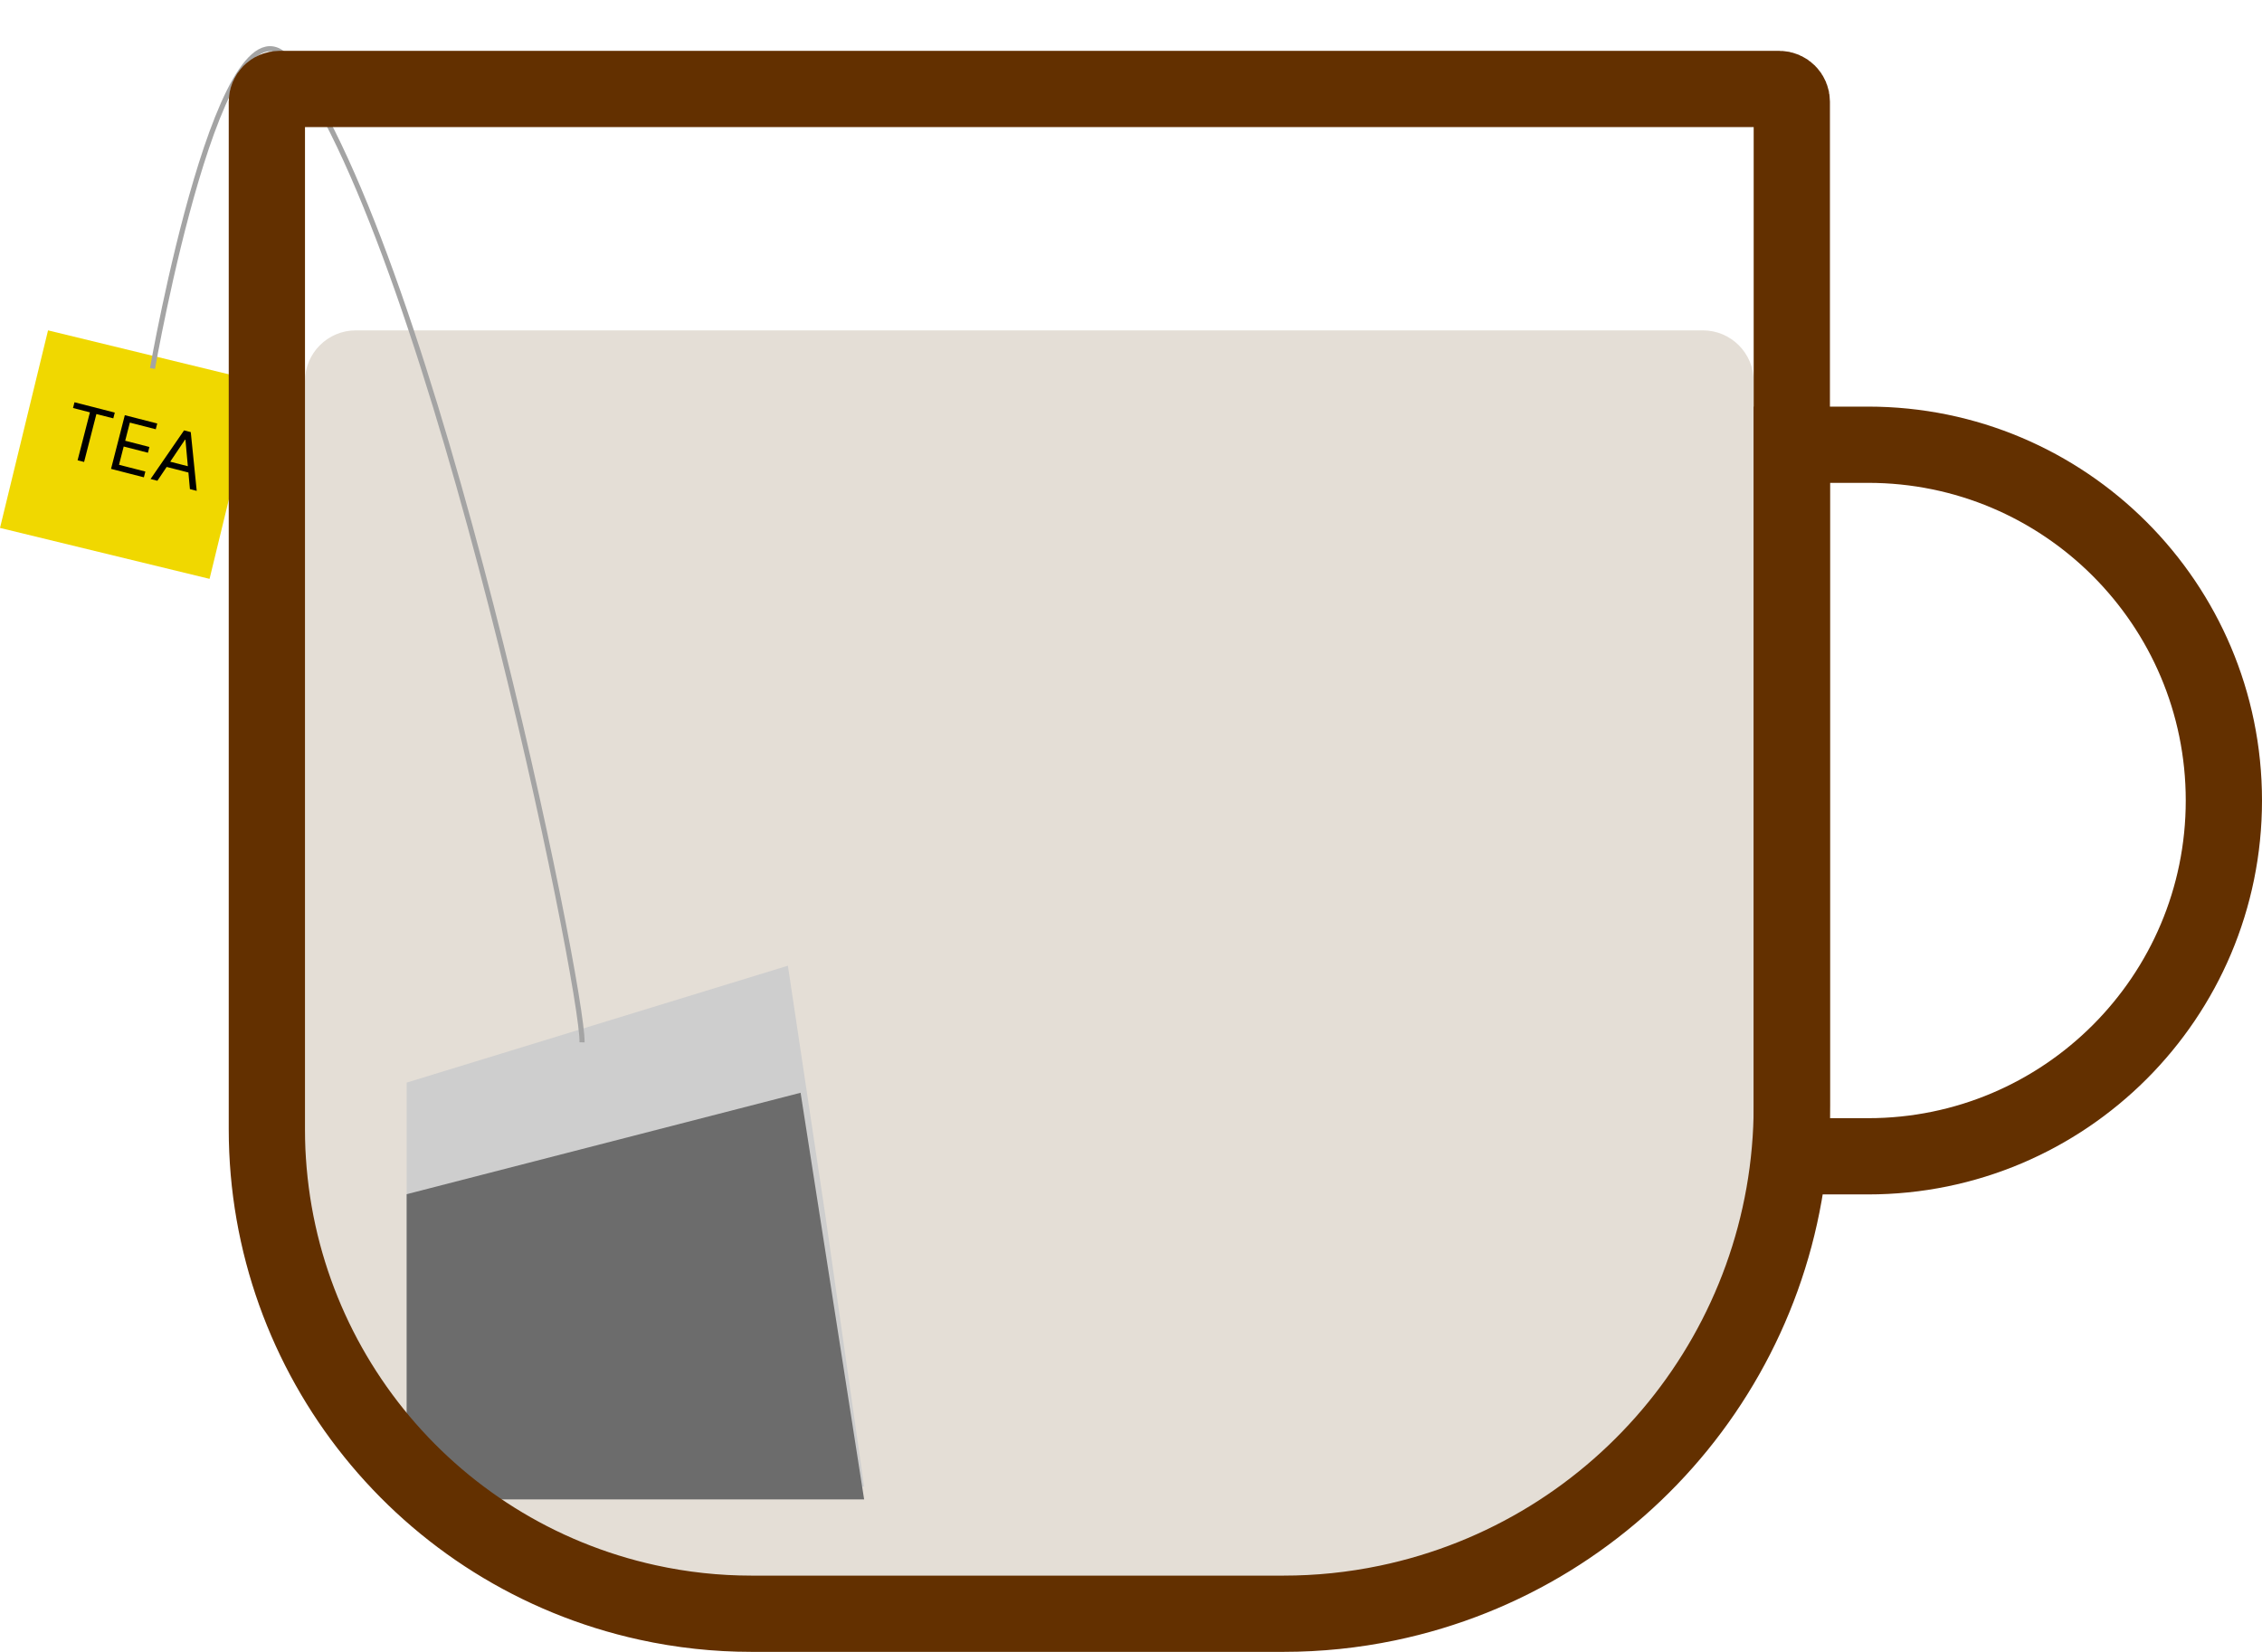 <svg width="89" height="65" viewBox="0 0 89 65" fill="none" xmlns="http://www.w3.org/2000/svg">
<path d="M12 15C12 13.895 12.895 13 14 13H67C68.105 13 69 13.895 69 15V43.819C69 53.081 62.382 61.02 53.272 62.687V62.687C52.133 62.895 50.977 63 49.819 63H30.337C29.175 63 28.015 62.889 26.873 62.67V62.67C18.24 61.009 12 53.454 12 44.663V15Z" fill="#E4DED6"/>
<rect x="1.89" y="13" width="8.485" height="8" transform="rotate(13.663 1.89 13)" fill="#F0D800"/>
<path d="M2.873 16.055L2.931 15.829L4.516 16.235L4.458 16.462L3.793 16.292L3.309 18.178L3.053 18.112L3.538 16.226L2.873 16.055ZM4.369 18.45L4.911 16.337L6.187 16.664L6.128 16.891L5.109 16.629L4.926 17.343L5.879 17.588L5.821 17.815L4.867 17.57L4.683 18.289L5.719 18.555L5.661 18.782L4.369 18.45ZM6.192 18.918L5.924 18.849L7.242 16.935L7.506 17.003L7.74 19.315L7.472 19.246L7.297 17.305L7.28 17.301L6.192 18.918ZM6.503 18.118L7.585 18.395L7.526 18.622L6.445 18.345L6.503 18.118Z" fill="black"/>
<path d="M16 42.6L31 38L32.5 48L34 58.5H16V42.6Z" fill="#CECECE"/>
<path d="M16 46.991L31.5 43L34 59H16V46.991Z" fill="#6C6C6C"/>
<path d="M22.901 41.015C22.957 38.865 17.118 10.231 11.5 2.5C8.757 -1.275 6 14.5 6 14.5" stroke="#A4A4A4" stroke-width="0.2"/>
<path d="M11 3.5H70C70.276 3.5 70.5 3.724 70.5 4V43.506C70.5 52.974 63.858 61.145 54.589 63.079C53.246 63.359 51.878 63.5 50.506 63.5H29.564C28.191 63.5 26.822 63.352 25.48 63.057C16.733 61.139 10.5 53.391 10.5 44.436V4C10.5 3.724 10.724 3.5 11 3.5Z" stroke="#633000" stroke-width="3"/>
<path d="M70.5 17.5H73.5C81.232 17.5 87.5 23.768 87.5 31.5C87.5 39.232 81.232 45.5 73.5 45.5H70.5V17.5Z" stroke="#633000" stroke-width="3"/>
</svg>
